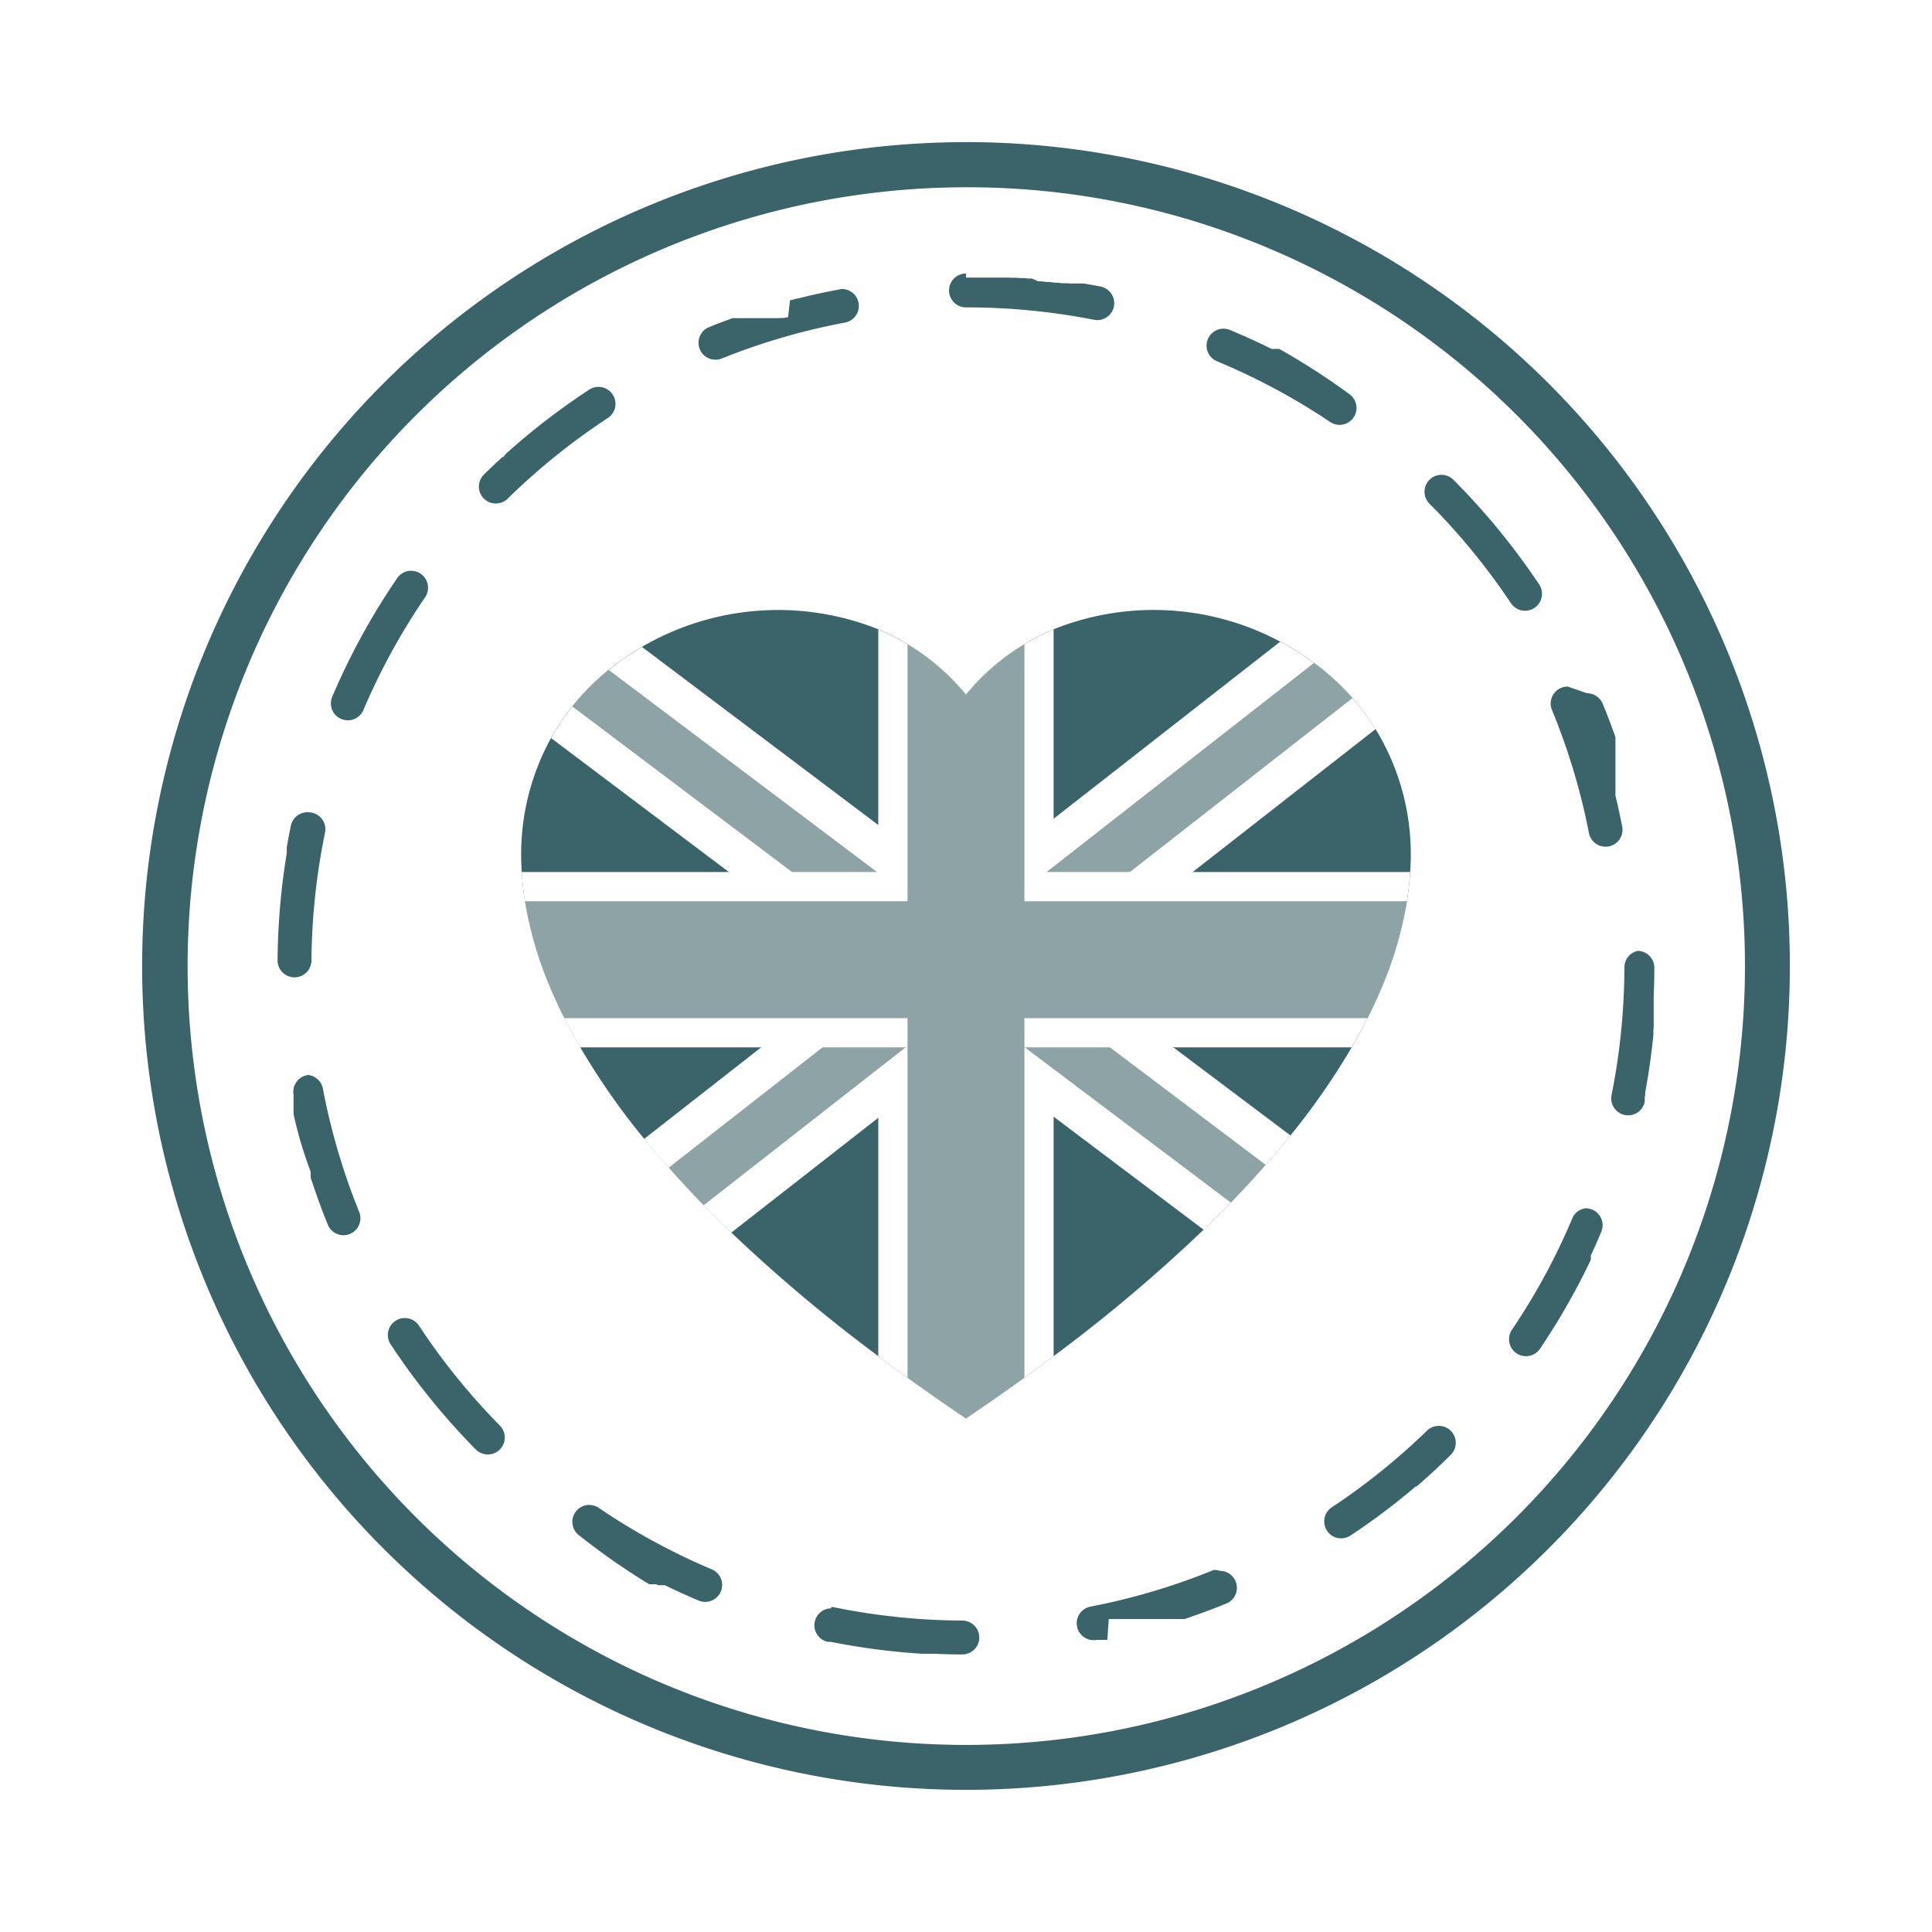 <svg xmlns="http://www.w3.org/2000/svg" width="78" height="78" viewBox="0 0 78 78">
  <g id="Group_1742" data-name="Group 1742" transform="translate(-245 -3238)">
    <rect id="Rectangle_3240" data-name="Rectangle 3240" width="78" height="78" transform="translate(245 3238)" fill="#fff"/>
    <g id="Group_1741" data-name="Group 1741" transform="translate(-105.262 5.738)">
      <path id="Ellipse_547" data-name="Ellipse 547" d="M33.262,1.823A31.448,31.448,0,0,0,21.025,62.231,31.448,31.448,0,0,0,45.5,4.292a31.241,31.241,0,0,0-12.237-2.47m0-1.823A33.262,33.262,0,1,1,0,33.262,33.262,33.262,0,0,1,33.262,0Z" transform="translate(356 3238)" fill="#3a6469"/>
      <path id="Ellipse_548" data-name="Ellipse 548" d="M27.794,0h1.041l.041,0h.282l.085,0h.238l.127.008h.2l.171.013h.107l.032,0h0l.213.018h0l.021,0h.106L30.7.15h.064l.021,0h0l.021,0h0l.243.027h.1l.231.029H31.5l.168.023h0l.02,0H31.7l.011,0h.011l.011,0h.031l.011,0,.01,0,.011,0h.01l.011,0h.01l.011,0h.031l.011,0,.01,0,.01,0,.061.009h0l.01,0,.011,0h.011l.011,0,.011,0,.011,0,.011,0,.011,0,.011,0,.011,0,.01,0,.011,0,.01,0,.01,0,.011,0,.011,0,.011,0,.011,0,.011,0,.011,0,.011,0,.01,0,.01,0,.011,0,.012,0,.011,0,.012,0,.01,0h0l.021,0,.011,0,.011,0,.011,0,.01,0,.011,0,.01,0,.011,0,.01,0,.011,0,.011,0,.011,0,.01,0,.011,0,.011,0,.011,0,.01,0,.011,0,.011,0,.011,0,.01,0,.011,0,.011,0,.011,0,.011,0h0l.171.03.011,0h0l.032.006h0q.236.043.471.089a.683.683,0,0,1-.267,1.341,26.642,26.642,0,0,0-5.168-.5.683.683,0,1,1,0-1.367ZM38.189,2.064a.682.682,0,0,1,.262.052q.854.355,1.678.764h0l.009,0h0l.008,0h0l.008,0h0l.007,0,0,0,.006,0,0,0,.006,0,0,0,.006,0,0,0,.006,0,.009,0,0,0,.005,0,.009,0,.009,0,.009,0,.01,0,.009,0,.009,0,.009,0,.01,0,.009,0,.009,0,.009,0,.01,0,.009,0,.01,0,.009,0,.01,0,.006,0h0l.007,0h0l.007,0h0l.007,0h0l.007,0h0l.007,0h0l.007,0h0l.007,0h0l.007,0h0l.008,0h0l.009,0h0l.009,0h0l.018.009h0A27.774,27.774,0,0,1,43.263,4.7.683.683,0,0,1,42.5,5.833a26.419,26.419,0,0,0-4.573-2.454.684.684,0,0,1,.263-1.315Zm8.8,5.9a.681.681,0,0,1,.483.2q.458.459.894.939h0a27.911,27.911,0,0,1,2.567,3.287.683.683,0,0,1-1.138.757,26.617,26.617,0,0,0-3.289-4.017.683.683,0,0,1,.484-1.166Zm5.878,8.818a.684.684,0,0,1,.631.421q.275.667.516,1.351h0l0,.01h0l0,.01h0l0,.009h0l0,.009h0l0,.009h0l0,.009h0l0,.009h0l0,.009h0l0,.009h0l0,.009v0l0,.009v0l0,.009v0l0,.008v0l0,.008v0l0,.008v0l0,.008v0l0,.008v0l0,.008v0l0,.008v0l0,.008v0l0,.008v0l0,.008v0l0,.008v0l0,.008v0l0,.008v0l0,.008v0l0,.008v0l0,.008v0l0,.007v0l0,.007v0l0,.007v0l0,.007v0l0,.006v0l0,.006v0l0,.006v0l0,.006v0l0,.006v0l0,.007v0l0,.007v0l0,.007v0l0,.007v0l0,.007v0l0,.007v0l0,.007v0l0,.006v0l0,.006v0l0,.006v0l0,.006v0l0,.006v0l0,.006v0l0,.006v0l0,.006v0l0,.006v0l0,.007v0l0,.007v0l0,.007v0l0,.006v0l0,.006v0l0,.006v0l0,.006v0l0,.006v0l0,.006,0,0,0,.005,0,0,0,.005,0,.005,0,.005,0,0,0,.005,0,.005,0,.005,0,0,0,.006,0,0,0,.005v0l0,.006v0l0,.006v0l0,.006v0l0,.006v0l0,.006v0l0,.005v0l0,.005,0,0,0,.005v0l0,.006,0,0,0,.005,0,.005,0,.005,0,.005,0,0,0,.005,0,.005,0,0,0,.005,0,0,0,.005,0,.005,0,0,0,.005,0,0,0,.005,0,.005,0,0,0,.005,0,.005,0,.005,0,0,0,.005,0,.005,0,0,0,.005v0l0,.006v0l0,.006v0l0,.006v0l0,.006v0l0,.006v0l0,.006v0l0,.006v0l0,.006v0l0,.006v0l0,.006v0l0,.006v0l0,.005v0l0,.006v0l0,.006v0l0,.006v0l0,.006v0l0,.006v0l0,.005v0l0,.006v0l0,.006v0l0,.005v0l0,.005,0,.005,0,0,0,.006v0l0,.006v0l0,.005v0l0,.006v0l0,.006v0l0,.006v0l0,.005v0l0,.005v0l0,.005v0l0,.005,0,.005v0l0,.005v0l0,.005v0l0,.006v0l0,.006v0l0,.006v0l0,.006v0l0,.005v0l0,.005v0l0,.005,0,.005v.005l0,.005v0l0,.005,0,.005v.01l0,.005v0l0,.005v0l0,.006v0l0,.005v0l0,.005v0l0,.005v.01l0,.005v0l0,.006v0l0,.006v0l0,.006v0l0,.005v.01l0,.005,0,.005V20.1l0,.005v0l0,.006v0l0,.006v0l0,.006v0l0,.006v0l0,.006v0l0,.006v0l0,.006v0l0,.006v0l0,.006v0l0,.006v0l0,.006v0l0,.006v0l0,.006v0l0,.006v.015l0,.006v0l0,.006v0l0,.006v0l0,.005v.046l0,.005v.036l0,.006v.046l0,.006v.026l0,.006v0l0,.006v0l0,.006v0l0,.006v0l0,.007v0l0,.007v0l0,.006v0l0,.006v0l0,.006v0l0,.006v0l0,.006v0l0,.006v0l0,.006v0l0,.006v0l0,.006v0l0,.006v0l0,.007v0l0,.007v0l0,.006v0l0,.006v0l0,.007v0l0,.007v0l0,.007v0l0,.007v0l0,.007v0l0,.007v0l0,.006v0l0,.006v0l0,.007v0l0,.007v0l0,.007v0l0,.007v0l0,.007v0l0,.008v0l0,.008v0l0,.008v0l0,.008h0l0,.009v0l0,.008v0l0,.008v0l0,.008v0l0,.008v0l0,.008v0l0,.007v0l0,.008v0l0,.008v0l0,.008v0l0,.008v0l0,.008v0l0,.008v0l0,.008v0l0,.008v0l0,.008v0l0,.008v0l0,.008v0l0,.008v0l0,.008v0l0,.008v0l0,.008v0l0,.008v0l0,.008h0l0,.009h0l0,.009h0l0,.009v0l0,.009h0l0,.01h0l0,.01h0l0,.01h0l0,.02h0q.15.616.272,1.242a.683.683,0,1,1-1.342.262,26.286,26.286,0,0,0-1.493-4.969.684.684,0,0,1,.632-.944Zm2.035,10.4h0a.683.683,0,0,1,.682.685q0,.555-.025,1.105h0v.248h0v.02h0v.71l0,.025v.271h0v.009h0c0,.043-.008.085-.012.128h0v.01h0v.01h0v.052h0v.02h0V30.5h0v.009h0v.01h0v.01h0v.01h0v.01h0v.01h0q-.117,1.184-.332,2.338h0l0,.01h0l0,.01h0l0,.01h0l0,.009h0l0,.009h0l0,.009h0l0,.009h0l0,.009h0l0,.009h0l0,.009h0l-.018.092h0l0,.008v.122l0,.008v0l0,.008v0l0,.008v0l0,.009v0l0,.009h0l0,.01h0l0,.01h0v0a.683.683,0,0,1-1.34-.27,26.632,26.632,0,0,0,.519-5.166A.683.683,0,0,1,54.9,27.186ZM52.812,37.575a.684.684,0,0,1,.631.945q-.2.486-.424.961h0l0,.009h0l0,.008v0l0,.008v0l0,.007v0l0,.007v0l0,.006,0,0,0,.006,0,0,0,.006,0,0,0,.006,0,0,0,.005,0,0,0,.005,0,0,0,0,0,.005,0,0,0,.005,0,0,0,.006,0,0,0,.006,0,0,0,.006,0,0,0,.006v0l0,.007v0l0,.007v0l0,.007v0l0,.007v0l0,.008v0l0,.008h0l0,.008h0l0,.009h0l0,.009h0a27.761,27.761,0,0,1-2.051,3.588.683.683,0,0,1-1.133-.765,26.422,26.422,0,0,0,2.467-4.566A.684.684,0,0,1,52.812,37.575Zm-5.928,8.786a.683.683,0,0,1,.483,1.167q-.64.635-1.32,1.228h0l-.015.013h0l-.007.006h0l-.006.005,0,0-.006.005,0,0L46,48.8l0,0-.006,0,0,0-.006,0,0,0-.005,0,0,0-.005,0,0,0-.005,0,0,0-.005,0,0,0,0,0,0,0-.005,0,0,0,0,0,0,0,0,0,0,0,0,0,0,0,0,0,0,0,0,0,0,0-.005,0,0,0,0,0,0,0,0,0,0,0,0,0,0,0,0,0,0,0,0,0,0,0,0,0,0,0,0,0,0,0,0,0,0,0,0,0,0,0,0,0,0,0,0,0,0,0,0,0-.006.005,0,0-.008.007h0l-.081.069h0l-.008.007h0l-.008.007h0l-.008.006h0l-.007.006h0l-.007.006h0l-.007.006h0l-.007.005h0l-.007.006h0l-.007.006h0l-.007.006h0l-.007.006h0l-.007.006h0l-.007.006h0l-.007.006h0l-.007.006h0l-.007.006h0l-.007.006h0l-.008.006h0l-.008.007h0l-.008.007h0a27.9,27.9,0,0,1-2.4,1.784.683.683,0,1,1-.755-1.139A26.616,26.616,0,0,0,46.4,46.559.681.681,0,0,1,46.884,46.361Zm-8.835,5.854a.684.684,0,0,1,.259,1.316q-.782.32-1.588.593h0l-.04.014h0l-.039.013h0l-.019.006h0l-.009,0-.009,0h0l-.01,0-.01,0-.008,0-.009,0h0l-.008,0-.01,0-.01,0-.01,0-.01,0-.01,0-.01,0-.01,0-.011,0-.01,0-.01,0-.009,0-.01,0-.01,0-.01,0-.01,0-.011,0-.01,0-.01,0-.01,0-.01,0-.01,0-.01,0-.01,0-.01,0-.01,0-.01,0-.01,0-.01,0-.01,0-.01,0-.01,0-.011,0-.01,0-.01,0-.01,0-.01,0-.011,0-.01,0-.01,0-.01,0-.01,0-.01,0-.01,0-.01,0-.01,0-.01,0-.01,0-.011,0-.011,0-.01,0-.01,0-.01,0-.01,0-.01,0-.01,0-.01,0-.01,0-.01,0-.01,0-.01,0-.01,0-.01,0-.01,0-.01,0-.011,0-.01,0-.01,0-.01,0-.011,0-.01,0-.01,0-.01,0-.011,0-.01,0-.01,0-.01,0-.01,0-.01,0-.01,0-.01,0-.011,0-.01,0-.01,0-.01,0-.01,0-.01,0-.01,0-.01,0-.011,0-.01,0-.01,0-.01,0-.008,0-.011,0h0l-.008,0-.01,0h0l-.008,0-.01,0-.01,0-.01,0-.01,0-.011,0-.01,0-.01,0-.01,0-.011,0-.01,0-.01,0-.01,0-.011,0-.01,0h0l-.008,0-.01,0-.011,0-.01,0-.01,0-.01,0-.01,0-.01,0-.011,0-.01,0-.01,0-.01,0-.011,0-.01,0-.011,0-.01,0h0l-.008,0h0l-.008,0-.01,0h0l-.008,0h0l-.008,0h0l-.008,0-.011,0h0l-.008,0h0l-.008,0h0l-.008,0-.011,0-.01,0h0l-.008,0h0l-.008,0h0l-.008,0h0l-.008,0h0l-.008,0-.01,0-.011,0-.01,0-.011,0-.01,0-.011,0h0l-.008,0h0l-.008,0h0l-.008,0-.011,0h0l-.008,0-.011,0-.01,0-.011,0h0l-.008,0h0l-.008,0-.01,0-.011,0-.01,0-.011,0-.01,0-.011,0-.01,0-.011,0-.01,0-.011,0-.01,0-.011,0-.01,0-.011,0-.01,0-.011,0-.01,0-.011,0-.01,0-.011,0-.01,0-.011,0-.01,0-.01,0-.01,0-.011,0-.011,0-.011,0-.01,0-.011,0-.011,0-.011,0-.01,0-.011,0-.01,0-.011,0-.01,0-.011,0-.01,0-.01,0-.01,0-.011,0-.011,0-.011,0-.01,0-.011,0-.01,0-.011,0-.01,0-.011,0-.01,0-.01,0-.01,0-.011,0-.01,0-.011,0-.01,0-.011,0-.011,0-.011,0-.01,0-.011,0-.01,0-.011,0-.01,0-.011,0-.01,0-.01,0-.01,0-.011,0-.011,0-.011,0-.01,0-.011,0-.011,0-.011,0-.01,0-.011,0-.01,0-.01,0-.01,0-.011,0-.011,0-.011,0-.01,0-.011,0-.011,0-.011,0-.01,0-.011,0-.011,0-.011,0-.01,0-.011,0-.011,0-.01,0-.01,0-.011,0-.011,0-.011,0-.01,0-.011,0-.01,0-.01,0-.01,0-.011,0-.011,0-.011,0-.01,0-.011,0-.011,0-.011,0-.01,0-.011,0-.01,0-.011,0-.01,0-.011,0-.011,0-.01,0-.01,0-.01,0-.011,0-.011,0-.01,0-.011,0-.011,0-.011,0-.01,0-.01,0-.011,0-.011,0-.01,0-.011,0-.011,0L33.5,55l-.01,0-.011,0-.011,0-.01,0-.01,0-.011,0-.011,0-.011,0-.01,0-.011,0-.011,0-.011,0-.01,0-.011,0-.011,0-.011,0-.01,0-.011,0-.011,0-.011,0-.01,0-.011,0-.011,0-.011,0-.01,0-.01,0-.011,0-.011,0-.01,0-.011,0-.011,0-.011,0-.01,0-.011,0-.011,0-.011,0-.01,0-.011,0-.011,0h-.007a.683.683,0,0,1-.258-1.342,26.286,26.286,0,0,0,4.973-1.479A.681.681,0,0,1,38.049,52.215Zm-15.7,1.459a.687.687,0,0,1,.137.014,26.623,26.623,0,0,0,5.164.533.683.683,0,1,1-.007,1.367q-.561,0-1.116-.028h-.248l-.077,0h-.189a27.806,27.806,0,0,1-3.678-.48l-.01,0-.011,0-.01,0-.01,0-.01,0-.01,0-.01,0-.01,0-.01,0-.01,0-.01,0-.009,0a.684.684,0,0,1,.136-1.353Zm-9.761-4.119a.68.68,0,0,1,.383.118,26.425,26.425,0,0,0,4.559,2.48.683.683,0,0,1-.53,1.26q-.692-.292-1.365-.62h0l-.009,0h0l-.009,0h0l-.009,0h0l-.009,0h0l-.009,0h0l-.009,0h0l-.009,0h0l-.009,0h0l-.009,0h0l-.008,0h0l-.008,0h0l-.008,0h0l-.008,0h0l-.008,0h0l-.007,0h0l-.008,0h0l-.008,0h0l-.008,0h0l-.008,0h0l-.008,0h0l-.008,0h0l-.008,0h0l-.007,0h0l-.008,0h0l-.007,0h0l-.008,0h0l-.007,0h0l-.008,0h0l-.007,0h0l-.008,0h0l-.007,0h0l-.008,0h0l-.007,0h0l-.008,0h0l-.017-.009h0l-.053-.027h0l-.007,0-.007,0,0,0-.006,0,0,0-.006,0-.009,0-.009,0-.006,0,0,0-.005,0,0,0-.005,0,0,0-.006,0,0,0-.006,0,0,0-.006,0,0,0-.006,0,0,0-.006,0,0,0-.006,0,0,0-.006,0,0,0-.006,0h0l-.007,0h0l-.007,0h0l-.006,0,0,0-.006,0,0,0-.006,0h0l-.007,0h0l-.007,0h0l-.007,0h0l-.007,0h0l-.008,0h0l-.007,0h0l-.007,0h0l-.008,0h0l-.008,0h0l-.007,0h0l-.007,0h0l-.008,0h0l-.008,0h0l-.008,0h0l-.008,0h0l-.009,0h0l-.009,0h0l-.009,0h0l-.037-.02h0A27.786,27.786,0,0,1,12.2,50.8a.684.684,0,0,1,.385-1.249ZM5.139,42.008a.683.683,0,0,1,.571.307A26.614,26.614,0,0,0,8.977,46.35.683.683,0,1,1,8,47.31a27.925,27.925,0,0,1-3.435-4.243.684.684,0,0,1,.57-1.06Zm-3.98-9.819a.684.684,0,0,1,.671.556,26.288,26.288,0,0,0,1.465,4.977.683.683,0,1,1-1.267.514q-.377-.93-.688-1.892h0l0-.01h0l0-.009v0l0-.008h0l0-.009h0l0-.009h0l0-.009v0l0-.008h0l0-.009h0l0-.009v0l0-.007v0l0-.007h0l-.006-.02h0l0-.01v0l0-.008v0l0-.008v0l0-.008v0l0-.006,0,0,0-.005v0l0-.006v0l0-.007,0-.005,0-.005,0-.005,0-.005v0l0-.007v0l0-.005,0-.009h0l0-.007v-.007l-.005-.017,0-.008v0l0-.007v0l0-.005v0Q.915,34.977.674,33.9h0l-.019-.084h0l-.009-.042h0l0-.021h0l0-.01h0l0-.01h0l0-.01h0l0-.01h0l0-.01h0l0-.01h0l0-.021h0l0-.01h0l0-.01h0l0-.01h0l0-.01h0l0-.01h0l0-.009h0l0-.009h0l0-.009h0l0-.009h0l0-.009v0l0-.009h0l0-.009v0l0-.009v0l0-.009v0l0-.009h0l0-.009v0l0-.009v0l0-.008v0l0-.008v0l0-.008v0l0-.008v0l0-.008v0l0-.008v0l0-.008v0l0-.008v-.024l0-.008v0l0-.008v0l0-.007v0l0-.008v0l0-.008v0l0-.008V33.3l0-.008v0l0-.008v-.014l0-.008v0l0-.008V33a.684.684,0,0,1,.672-.81Zm.087-10.6a.684.684,0,0,1,.67.822,26.611,26.611,0,0,0-.548,5.163A.683.683,0,0,1,0,27.562a27.975,27.975,0,0,1,.371-4.323h0l0-.009V23q.016-.093.033-.185h0q.062-.342.132-.682A.684.684,0,0,1,1.246,21.587Zm4.147-9.751a.684.684,0,0,1,.564,1.069,26.429,26.429,0,0,0-2.492,4.552.683.683,0,0,1-1.258-.535,27.736,27.736,0,0,1,2.622-4.788A.683.683,0,0,1,5.393,11.836ZM12.96,4.414a.684.684,0,0,1,.375,1.255A26.612,26.612,0,0,0,9.291,8.926a.683.683,0,0,1-.959-.974q.351-.344.712-.674h0l.007-.007h0l.007-.006h0l.007-.006h0l.006-.006,0,0,.006-.005,0,0,.005-.005,0,0,0,0,0,0,0,0,0,0,0,0,0,0,0,0,0,0,0,0,0,0,0,0,0,0,0,0,0,0,0,0,0,0,0,0,0,0,0,0,.005,0,0,0,.005,0,0,0,.005,0,0,0,.005,0,0,0,.005,0,0,0,.005,0,0,0,.006-.005,0,0,.007-.006h0L9.235,7.1h0a27.909,27.909,0,0,1,3.35-2.577A.68.68,0,0,1,12.96,4.414ZM22.791.461a.684.684,0,0,1,.125,1.355,26.289,26.289,0,0,0-4.981,1.451A.683.683,0,0,1,17.423,2q.4-.163.815-.313h0l.08-.029h0l.04-.014h0l.02-.007h0l.01,0h0l.009,0h0l.009,0h0l.009,0h0l.009,0h0l.009,0h0l.009,0h0l.009,0h0l.008,0h0l.008,0,.01,0h0l.008,0h0l.008,0h0l.008,0h0l.008,0h0l.009,0h0l.008,0h0l.008,0,.01,0h0l.008,0,.01,0,.01,0,.01,0,.01,0,.01,0,.01,0,.01,0,.01,0,.01,0,.01,0,.01,0,.01,0,.01,0,.01,0,.01,0,.01,0,.01,0,.01,0,.01,0,.01,0,.01,0,.01,0,.01,0,.01,0,.01,0,.01,0,.01,0,.01,0,.01,0,.01,0,.01,0,.01,0,.01,0,.01,0,.01,0,.01,0,.01,0,.01,0,.01,0,.01,0,.01,0,.01,0,.01,0,.01,0,.01,0,.01,0,.01,0,.01,0,.01,0,.01,0,.01,0,.01,0,.01,0,.01,0,.01,0,.01,0,.01,0,.01,0,.01,0,.01,0,.01,0,.01,0,.01,0,.01,0,.01,0,.01,0,.01,0,.01,0,.01,0,.01,0,.01,0,.01,0,.01,0,.01,0,.011,0,.01,0,.01,0,.01,0,.01,0,.01,0,.01,0,.01,0,.01,0,.01,0,.01,0,.01,0,.01,0,.01,0,.01,0,.01,0,.01,0,.01,0,.01,0,.01,0,.01,0,.01,0,.01,0,.01,0,.01,0,.01,0,.01,0,.01,0,.01,0,.01,0,.01,0,.01,0,.011,0,.01,0,.01,0,.01,0,.01,0,.011,0,.01,0,.01,0,.01,0,.01,0,.01,0,.01,0,.01,0,.01,0,.01,0,.01,0,.01,0,.01,0,.01,0,.01,0,.01,0,.011,0,.01,0,.01,0,.011,0,.01,0,.011,0,.01,0,.01,0,.011,0,.011,0,.01,0,.011,0,.01,0,.01,0,.009,0,.01,0,.01,0,.01,0,.01,0,.011,0,.01,0,.01,0,.01,0,.011,0,.011,0,.01,0,.01,0,.011,0,.01,0,.01,0,.009,0,.01,0,.011,0,.01,0,.01,0,.011,0,.01,0,.01,0,.01,0,.011,0,.01,0,.011,0,.011,0h0l.019-.005.009,0,.008,0,.011,0,.011,0,.011,0,.009,0h0l.009,0,.008,0,.009,0,.009,0,.007,0h0l.015,0,.011,0,.009,0,.013,0,.007,0,.078-.021h0l.017,0h0l.019-.005h0l.014,0h0l.015,0,.016,0,.01,0L20.69.916h0l.02-.005h0l.018,0h0l.041-.011h0l.04-.01h0l.062-.016h0L20.9.862h0l.041-.01h0l.02,0h0l.019,0h0l.041-.01h0l.041-.01h0q.791-.2,1.6-.348A.687.687,0,0,1,22.791.461Z" transform="translate(361.468 3243.468)" fill="#3a6469"/>
      <g id="Group_1737" data-name="Group 1737" transform="translate(371.19 3256.888)">
        <path id="Path_36" data-name="Path 36" d="M856.016,346.708a11.258,11.258,0,0,1-.13,1.18,15.146,15.146,0,0,1-1.012,3.471c-.171.41-.363.826-.578,1.248-.192.386-.407.782-.64,1.18a28.5,28.5,0,0,1-2.472,3.557q-.473.588-1,1.186c-.44.5-.908,1.012-1.407,1.525-.351.363-.717.726-1.1,1.094a63.322,63.322,0,0,1-6.055,5.105q-.575.434-1.18.87-1.133.814-2.359,1.646-1.23-.832-2.359-1.646-.606-.438-1.18-.87a63.589,63.589,0,0,1-5.931-4.987q-.584-.558-1.118-1.106c-.5-.513-.973-1.018-1.41-1.519-.351-.389-.678-.779-.991-1.159a28.485,28.485,0,0,1-2.583-3.7c-.236-.4-.448-.793-.64-1.18-.215-.422-.407-.838-.578-1.248a15.151,15.151,0,0,1-1.012-3.471,11.193,11.193,0,0,1-.13-1.18,9.73,9.73,0,0,1,1.183-5.409,9.157,9.157,0,0,1,.858-1.274,9.664,9.664,0,0,1,1.469-1.475,10.577,10.577,0,0,1,1.345-.929,10.891,10.891,0,0,1,9.538-.708,9.26,9.26,0,0,1,1.18.6,9.157,9.157,0,0,1,2.359,2.038,9.156,9.156,0,0,1,2.359-2.038,9.27,9.27,0,0,1,1.18-.6,10.851,10.851,0,0,1,9.152.5,10.448,10.448,0,0,1,1.368.858,9.912,9.912,0,0,1,1.545,1.416,9.514,9.514,0,0,1,.932,1.254A9.673,9.673,0,0,1,856.016,346.708Z" transform="translate(-820.013 -336.129)" fill="#3a6469"/>
        <path id="Path_39" data-name="Path 39" d="M866.485,344.007l-7.382,5.769-1.507,1.18-3.483,2.722-.625.49-.64.5-.54.422-.749.587-.4.307-1.115.873-.136.106-2.324,1.817-1.18.923-5.931,4.633q-.584-.557-1.118-1.106c-.5-.513-.973-1.018-1.409-1.519-.351-.389-.679-.779-.991-1.159l4.73-3.7,1.51-1.18,2.457-1.92.752-.59.5-.389.681-.531,1-.784.646-.5.616-.484.891-.7,1.563-1.221,1.18-.923,9.152-7.152a10.424,10.424,0,0,1,1.368.858,9.909,9.909,0,0,1,1.546,1.416A9.522,9.522,0,0,1,866.485,344.007Z" transform="translate(-831.878 -339.197)" fill="#fff"/>
        <path id="Path_39_-_Outline" data-name="Path 39 - Outline" d="M862.1,339.887l.075.039a10.616,10.616,0,0,1,1.386.869,10.04,10.04,0,0,1,1.566,1.435,9.676,9.676,0,0,1,.945,1.271l.062.1-7.475,5.841-1.507,1.18-3.483,2.722-.625.489-.64.5-.539.422-.749.587-.4.307-1.25.979-2.324,1.817-1.18.923-6.02,4.7-.082-.078c-.374-.357-.751-.73-1.121-1.109-.542-.555-1-1.053-1.414-1.523-.3-.336-.609-.695-.994-1.163l-.085-.1,8.8-6.878.752-.59.5-.39.682-.531,1-.784.646-.5.616-.483,2.454-1.917,1.18-.923Zm3.686,3.653a9.408,9.408,0,0,0-.856-1.136,9.774,9.774,0,0,0-1.525-1.4,10.345,10.345,0,0,0-1.276-.808l-9.085,7.1-1.18.923-2.454,1.917-.616.484-.646.5-1,.784-.682.531-.5.389-.752.59-3.967,3.1-4.624,3.613c.343.415.624.743.9,1.051v0c.406.467.866.962,1.4,1.513.341.349.688.694,1.033,1.024l5.842-4.564,1.179-.923,2.46-1.923,1.115-.873.4-.307.749-.586.54-.422.64-.5.625-.489,3.483-2.722,1.507-1.18Z" transform="translate(-831.354 -338.76)" fill="rgba(0,0,0,0)"/>
        <path id="Path_37" data-name="Path 37" d="M854.06,360.912q-.473.588-1,1.186c-.439.5-.908,1.012-1.407,1.525-.351.363-.717.725-1.1,1.094l-6.055-4.563-1.18-.891-2.4-1.8-.138-.106-1.153-.867-.413-.313-.619-.466-.675-.507-.5-.38-.752-.566-3.713-2.8-1.566-1.18-7.179-5.409a9.176,9.176,0,0,1,.858-1.274,9.653,9.653,0,0,1,1.469-1.475,10.584,10.584,0,0,1,1.345-.929l9.538,7.188,1.18.888,1.342,1.012.923.7.643.484.616.463,1.195.9.513.386.667.5.625.469,2.649,2,1.566,1.18Z" transform="translate(-822.889 -339.697)" fill="#fff"/>
        <path id="Path_37_-_Outline" data-name="Path 37 - Outline" d="M850.086,364.447l-6.145-4.63-1.18-.891-2.395-1.8-.139-.107-1.152-.866-.413-.313-1.294-.973-.5-.381-.752-.566-5.279-3.979-7.27-5.478.056-.1a9.318,9.318,0,0,1,.87-1.292,9.793,9.793,0,0,1,1.489-1.495,10.726,10.726,0,0,1,1.362-.94l.075-.044.07.052,9.538,7.187,1.18.888,2.265,1.708,1.259.947,1.708,1.286.667.5.625.469,2.649,2,6.4,4.818-.085.106c-.325.4-.664.8-1.007,1.19-.456.52-.931,1.035-1.411,1.529-.324.335-.684.693-1.1,1.1ZM823.9,344.39l8.653,6.52,4.97,3.746,1.295.973.413.313,1.153.867.14.107,2.394,1.8,1.18.891,5.965,4.495c.38-.37.713-.7,1.014-1.013.477-.491.949-1,1.4-1.52.311-.35.618-.711.914-1.076l-6.179-4.655-2.649-2-.625-.469-.667-.5-1.707-1.286-1.259-.947-2.265-1.708-1.18-.888-9.468-7.135a10.477,10.477,0,0,0-1.253.873,9.548,9.548,0,0,0-1.449,1.455A9.1,9.1,0,0,0,823.9,344.39Z" transform="translate(-822.411 -339.256)" fill="rgba(0,0,0,0)"/>
        <path id="Path_40" data-name="Path 40" d="M876.078,338.79v29.34q-.575.434-1.18.87-1.133.814-2.359,1.646-1.23-.832-2.359-1.646-.606-.438-1.18-.87V338.79a9.252,9.252,0,0,1,1.18.6,9.153,9.153,0,0,1,2.359,2.038,9.261,9.261,0,0,1,3.539-2.64Z" transform="translate(-854.469 -338.005)" fill="#fff"/>
        <path id="Path_40_-_Outline" data-name="Path 40 - Outline" d="M868.5,338.035l.182.077a9.431,9.431,0,0,1,1.2.61,9.285,9.285,0,0,1,2.292,1.946,9.277,9.277,0,0,1,2.292-1.946,9.409,9.409,0,0,1,1.2-.61l.183-.077v29.6l-.052.039c-.377.285-.764.57-1.182.872-.786.565-1.581,1.119-2.363,1.648l-.073.05-.074-.05c-.783-.529-1.578-1.084-2.363-1.648-.419-.3-.806-.588-1.182-.872l-.052-.039Zm7.078,29.472V338.434a9.123,9.123,0,0,0-3.307,2.523l-.1.123-.1-.123a9.035,9.035,0,0,0-2.326-2.009,9.136,9.136,0,0,0-.981-.514v29.074c.358.27.727.541,1.125.829.758.545,1.526,1.081,2.283,1.594.756-.513,1.524-1.049,2.283-1.594C874.85,368.05,875.219,367.778,875.578,367.508Z" transform="translate(-854.1 -337.449)" fill="rgba(0,0,0,0)"/>
        <path id="Path_41" data-name="Path 41" d="M855.109,364.318c-.439.5-.908,1.012-1.407,1.525l-7.152-5.388-1.168-.879-.012-.009-1.144-.864-.407-.307-.885-.667-1.708-1.286-.575-.434-.681-.513-.5-.375-1.917-1.445-1.566-1.18-8.869-6.683a9.648,9.648,0,0,1,1.469-1.475l10.83,8.158.053.041,1.18.888.333.251.67.5,1.256.947,1.708,1.286.752.566.54.407.64.484.7.525,1.566,1.18Z" transform="translate(-824.94 -341.918)" fill="#8ea3a5"/>
        <path id="Path_42" data-name="Path 42" d="M867.922,344.806l-8.986,7.022-1.51,1.18-1.569,1.227-.667.522-.513.4-.752.587-1.684,1.315-.852.667-.4.313-1.032.805-.077.062-1.1.861-7.049,5.512c-.5-.513-.973-1.017-1.41-1.519l6.208-4.854,1.51-1.18.74-.578.5-.4.675-.528.575-.451,1.684-1.315,1.265-.988.593-.463.6-.472.908-.708.271-.212,10.52-8.226A9.9,9.9,0,0,1,867.922,344.806Z" transform="translate(-834.247 -341.248)" fill="#8ea3a5"/>
        <path id="Path_38" data-name="Path 38" d="M856.016,346.708a11.258,11.258,0,0,1-.13,1.18,15.146,15.146,0,0,1-1.012,3.471c-.171.41-.363.826-.578,1.248-.192.386-.407.782-.64,1.18a28.5,28.5,0,0,1-2.472,3.557q-.473.588-1,1.186c-.44.5-.908,1.012-1.407,1.525-.351.363-.717.726-1.1,1.094a63.322,63.322,0,0,1-6.055,5.105q-.575.434-1.18.87-1.133.814-2.359,1.646-1.23-.832-2.359-1.646-.606-.438-1.18-.87a63.589,63.589,0,0,1-5.931-4.987q-.584-.558-1.118-1.106c-.5-.513-.973-1.018-1.41-1.519-.351-.389-.678-.779-.991-1.159a28.485,28.485,0,0,1-2.583-3.7c-.236-.4-.448-.793-.64-1.18-.215-.422-.407-.838-.578-1.248a15.151,15.151,0,0,1-1.012-3.471,11.193,11.193,0,0,1-.13-1.18,9.73,9.73,0,0,1,1.183-5.409,9.157,9.157,0,0,1,.858-1.274,9.664,9.664,0,0,1,1.469-1.475,10.577,10.577,0,0,1,1.345-.929,10.891,10.891,0,0,1,9.538-.708,9.26,9.26,0,0,1,1.18.6,9.157,9.157,0,0,1,2.359,2.038,9.156,9.156,0,0,1,2.359-2.038,9.27,9.27,0,0,1,1.18-.6,10.851,10.851,0,0,1,9.152.5,10.448,10.448,0,0,1,1.368.858,9.912,9.912,0,0,1,1.545,1.416,9.514,9.514,0,0,1,.932,1.254A9.673,9.673,0,0,1,856.016,346.708Z" transform="translate(-820.013 -336.129)" fill="none"/>
        <path id="Path_43" data-name="Path 43" d="M856.063,372a11.044,11.044,0,0,1-.13,1.18,15.122,15.122,0,0,1-1.012,3.471q-.256.615-.578,1.247c-.192.386-.407.782-.64,1.18H822.559c-.236-.4-.448-.793-.64-1.18-.216-.422-.407-.838-.578-1.247a15.147,15.147,0,0,1-1.012-3.471,11.138,11.138,0,0,1-.13-1.18Z" transform="translate(-820.062 -361.42)" fill="#fff"/>
        <path id="Path_43_-_Outline" data-name="Path 43 - Outline" d="M819.672,371.5h36.141l-.007.138a11.343,11.343,0,0,1-.131,1.194,15.354,15.354,0,0,1-1.02,3.5c-.175.421-.371.843-.582,1.256-.188.378-.4.778-.644,1.187l-.038.065H822.1l-.038-.064c-.224-.379-.441-.778-.644-1.188s-.406-.834-.582-1.256a15.341,15.341,0,0,1-1.02-3.5,11.341,11.341,0,0,1-.131-1.193Zm35.863.263H819.95c.023.329.063.674.12,1.027a15.082,15.082,0,0,0,1,3.442c.174.416.366.832.574,1.239h0c.189.381.39.753.6,1.107h30.994c.222-.382.422-.754.6-1.107h0c.208-.407.4-.823.574-1.239a15.083,15.083,0,0,0,1-3.441C855.472,372.437,855.512,372.092,855.535,371.763Z" transform="translate(-819.672 -361.052)" fill="rgba(0,0,0,0)"/>
        <path id="Path_44" data-name="Path 44" d="M856.244,376a15.15,15.15,0,0,1-1.012,3.471q-.257.615-.578,1.248H822.23q-.323-.633-.578-1.248A15.151,15.151,0,0,1,820.64,376Z" transform="translate(-820.372 -364.241)" fill="#8ea3a5"/>
        <path id="Path_45" data-name="Path 45" d="M877.719,340.83v29.608q-1.132.814-2.359,1.646-1.23-.832-2.359-1.646V340.83a9.158,9.158,0,0,1,2.359,2.038A9.161,9.161,0,0,1,877.719,340.83Z" transform="translate(-857.289 -339.443)" fill="#8ea3a5"/>
      </g>
    </g>
  </g>
</svg>
